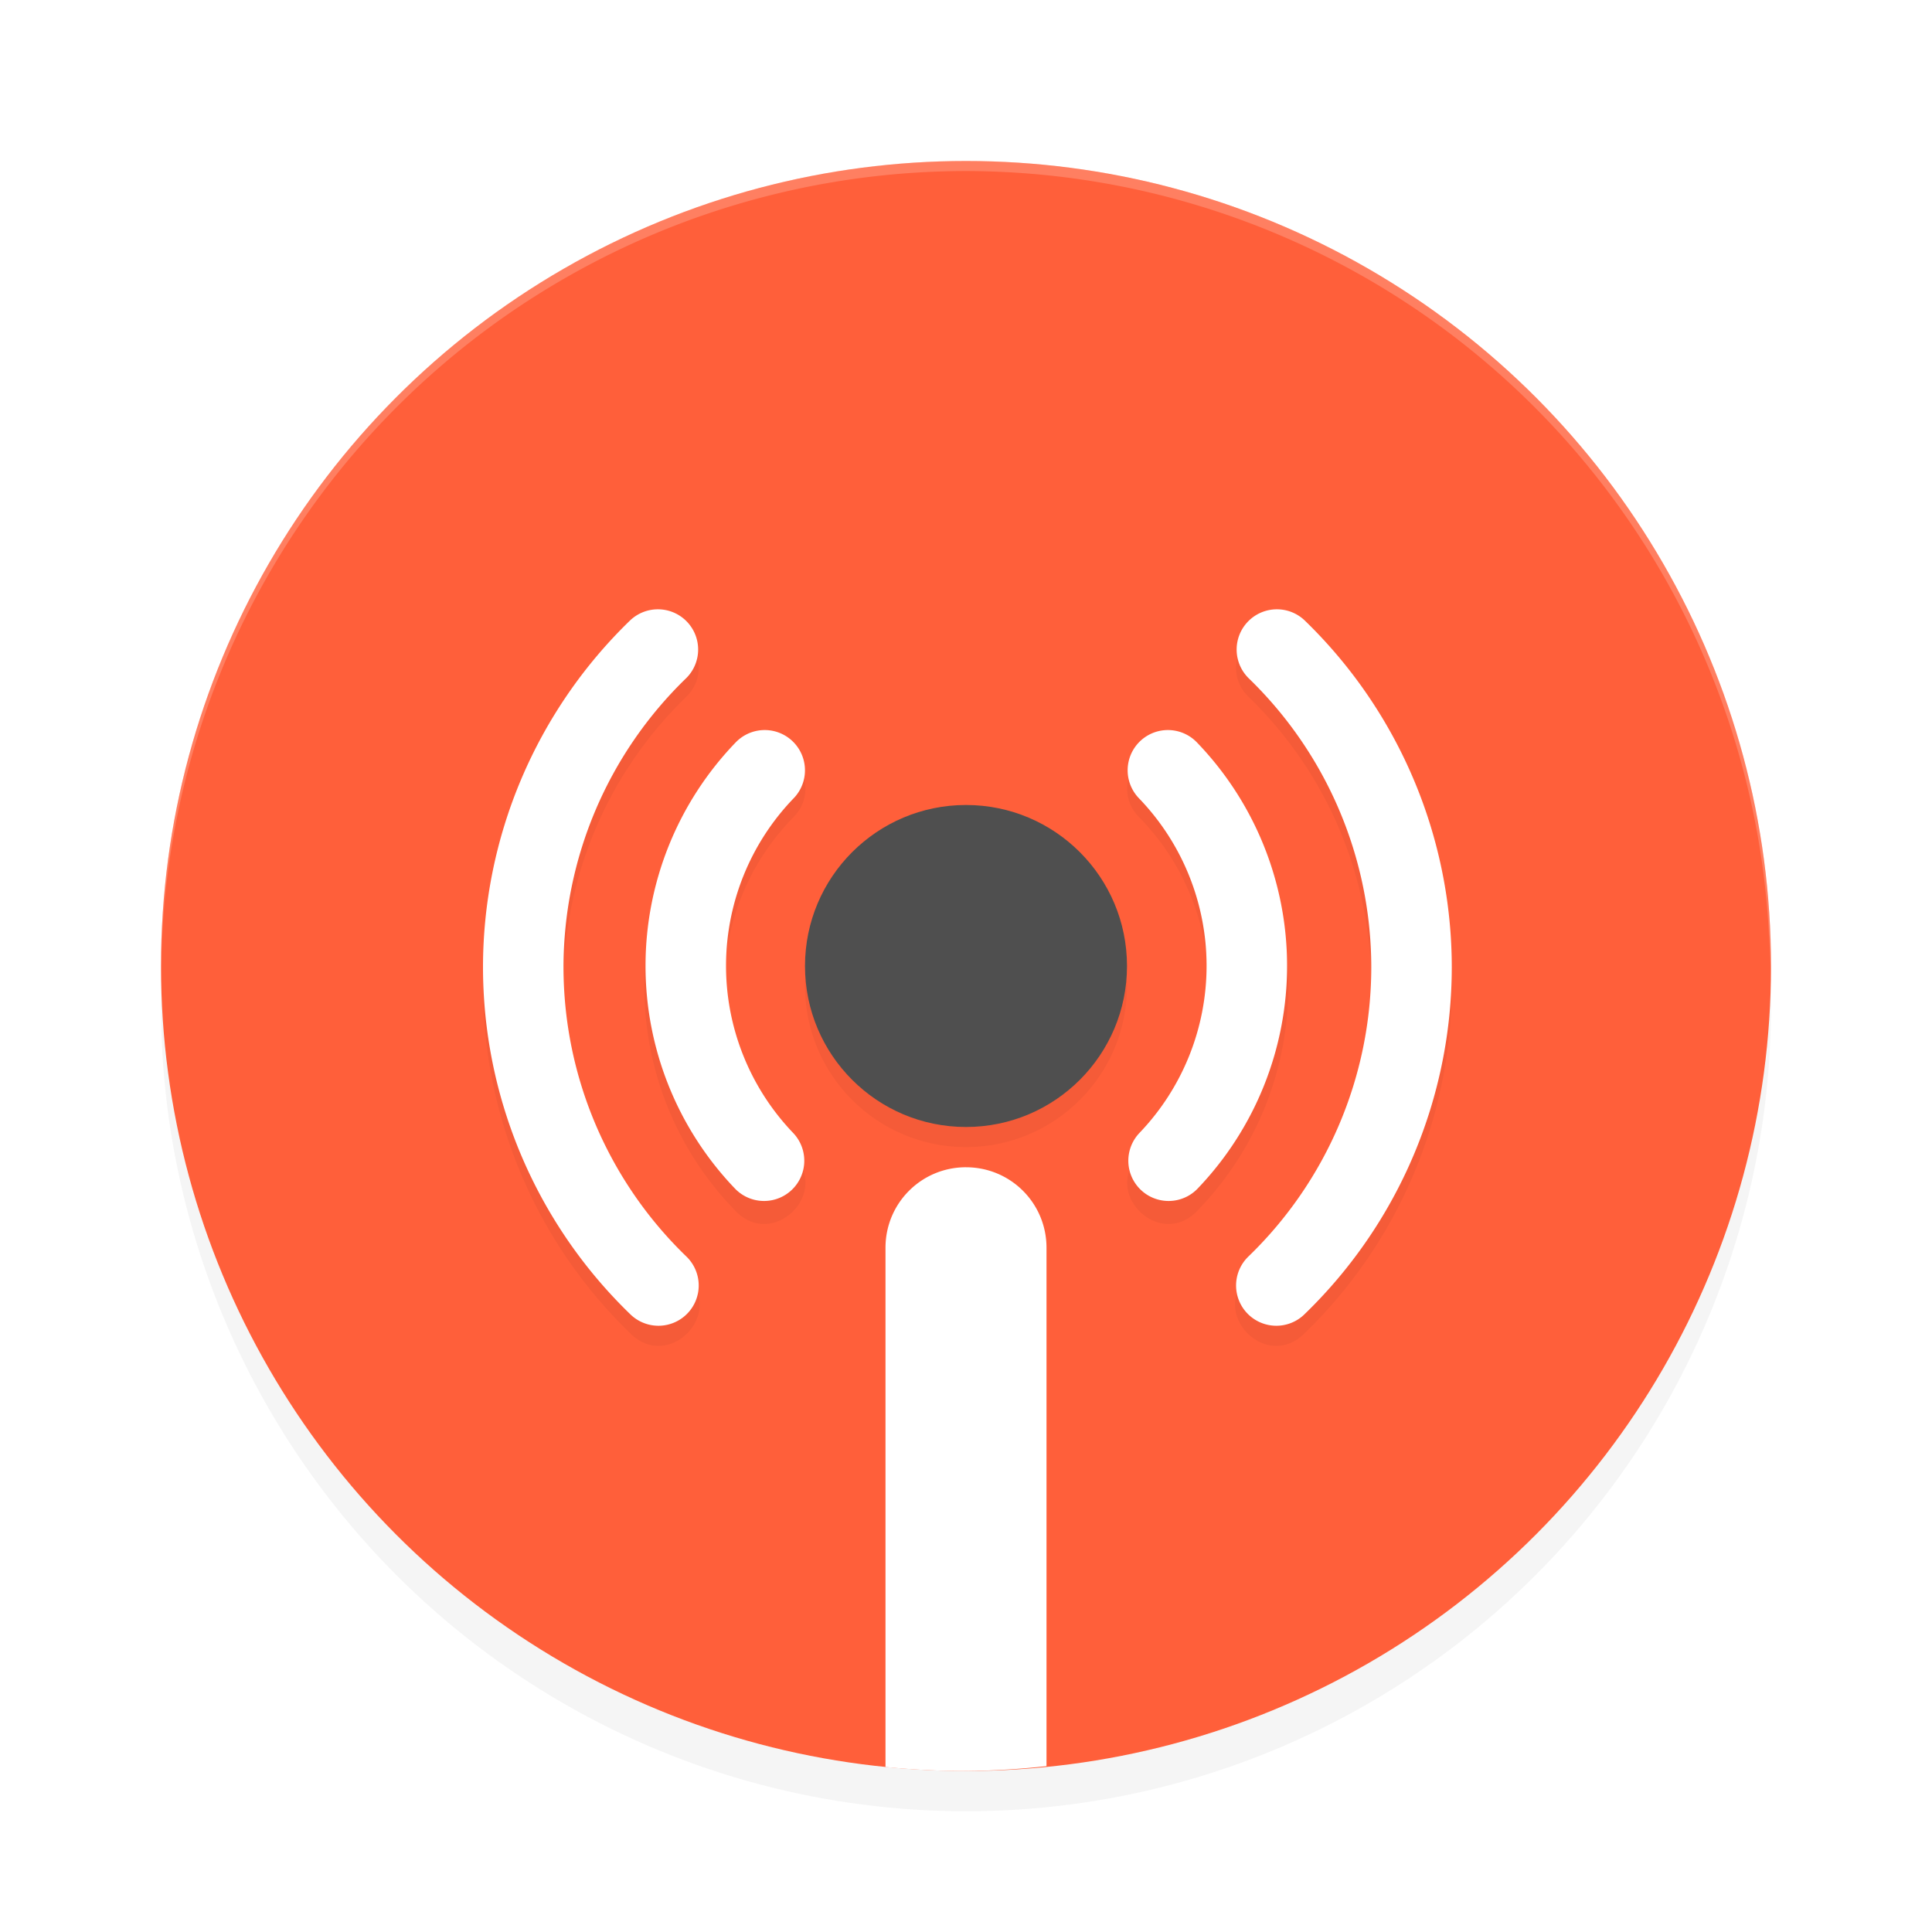 <?xml version="1.0" encoding="UTF-8" standalone="no"?>
<svg
   width="192"
   height="192"
   version="1.1"
   id="svg26"
   sodipodi:docname="apps_snoopsnitch.svg"
   inkscape:version="1.1-rc (1:1.1+rc+202105232036+f4db50c7c1)"
   xmlns:inkscape="http://www.inkscape.org/namespaces/inkscape"
   xmlns:sodipodi="http://sodipodi.sourceforge.net/DTD/sodipodi-0.dtd"
   xmlns="http://www.w3.org/2000/svg"
   xmlns:svg="http://www.w3.org/2000/svg"
   xmlns:rdf="http://www.w3.org/1999/02/22-rdf-syntax-ns#"
   xmlns:cc="http://creativecommons.org/ns#"
   xmlns:dc="http://purl.org/dc/elements/1.1/">
  <defs
     id="defs30">
    <filter
       inkscape:collect="always"
       style="color-interpolation-filters:sRGB"
       id="filter876"
       x="-0.048"
       width="1.096"
       y="-0.048"
       height="1.096">
      <feGaussianBlur
         inkscape:collect="always"
         stdDeviation="3.2"
         id="feGaussianBlur878" />
    </filter>
    <filter
       inkscape:collect="always"
       style="color-interpolation-filters:sRGB"
       id="filter903"
       x="-0.042"
       width="1.084"
       y="-0.056"
       height="1.113">
      <feGaussianBlur
         inkscape:collect="always"
         stdDeviation="1.677"
         id="feGaussianBlur905" />
    </filter>
  </defs>
  <sodipodi:namedview
     pagecolor="#ffffff"
     bordercolor="#666666"
     borderopacity="1"
     objecttolerance="10"
     gridtolerance="10"
     guidetolerance="10"
     inkscape:pageopacity="0"
     inkscape:pageshadow="2"
     inkscape:window-width="1920"
     inkscape:window-height="1014"
     id="namedview28"
     showgrid="false"
     inkscape:zoom="1"
     inkscape:cx="95.5"
     inkscape:cy="92.5"
     inkscape:window-x="0"
     inkscape:window-y="34"
     inkscape:window-maximized="1"
     inkscape:current-layer="svg26"
     inkscape:pagecheckerboard="0" />
  <circle
     style="opacity:0.2;stroke-width:4;filter:url(#filter876)"
     cx="96"
     cy="100"
     r="80"
     id="circle2" />
  <circle
     style="fill:#ff5f3a;stroke-width:4;fill-opacity:1"
     cx="96"
     cy="95.999"
     r="80"
     id="circle4" />
  <path
     style="opacity:0.2;fill:#ffffff;fill-rule:evenodd;stroke-width:4"
     d="M 96 16 A 80 80 0 0 0 16 96 A 80 80 0 0 0 16.018 96.514 A 80 80 0 0 1 96 17 A 80 80 0 0 1 175.766 92.32 A 80 80 0 0 1 175.791 92.832 A 80 80 0 0 1 175.977 96.518 A 80 80 0 0 0 176 96 A 80 80 0 0 0 96 16 z "
     id="path6" />
  <path
     style="opacity:0.2;stroke-width:4;filter:url(#filter903)"
     d="m 65.367,62.366 c -1.041,0 -2.036,0.43 -2.773,1.164 C 53.255,72.58 47.989,85.041 48,98.045 c 0.011,13.005 5.301,25.451 14.656,34.484 3.84,3.79 9.48,-2.056 5.555,-5.758 C 60.413,119.242 56.009,108.878 56,98.038 c -0.01,-10.84 4.379,-21.214 12.164,-28.758 2.659,-2.501 0.854,-6.965 -2.797,-6.914 z m 61.539,0 c -3.65,-0.052 -5.456,4.413 -2.797,6.914 7.785,7.544 12.174,17.918 12.164,28.758 -0.01,10.84 -4.413,21.204 -12.211,28.734 -3.925,3.701 1.715,9.547 5.555,5.758 9.355,-9.034 14.645,-21.48 14.656,-34.484 0.011,-13.004 -5.255,-25.465 -14.594,-34.516 -0.736,-0.732 -1.728,-1.15 -2.766,-1.164 h -0.008 z M 75.875,74.373 c -1.038,0.044 -2.019,0.489 -2.734,1.242 -12.121,12.378 -12.156,32.275 -0.078,44.695 3.717,3.942 9.572,-1.754 5.734,-5.578 -9.112,-9.37 -9.09,-24.186 0.055,-33.524 2.588,-2.57 0.668,-6.98 -2.977,-6.836 z m 39.906,0 c -3.454,0.204 -5.037,4.401 -2.578,6.836 9.145,9.338 9.175,24.154 0.062,33.524 -3.838,3.824 2.018,9.52 5.734,5.578 12.078,-12.42 12.043,-32.317 -0.078,-44.695 -0.716,-0.754 -1.696,-1.199 -2.734,-1.242 -0.135,0 -0.271,0 -0.406,0 z M 96,81.998 c -8.837,0 -16,7.164 -16,16 0,8.836 7.163,16 16,16 8.837,0 16,-7.164 16,-16 0,-8.836 -7.163,-16 -16,-16 z"
     id="path8"
     inkscape:connector-curvature="0" />
  <path
     style="fill:#ffffff;stroke-width:4"
     d="m 96,116 c -4.432,0 -8,3.568 -8,8 v 51.602 a 80,80 0 0 0 8,0.4 80,80 0 0 0 8,-0.484 v -51.516 c 0,-4.432 -3.568,-8 -8,-8 z"
     id="path10"
     inkscape:connector-curvature="0" />
  <circle
     style="fill:#4f4f4f;stroke-width:4"
     cx="96"
     cy="95.999"
     r="16"
     id="circle12" />
  <path
     style="fill:none;stroke:#ffffff;stroke-width:8;stroke-linecap:round;stroke-linejoin:round"
     d="m 75.928,115.351 a 28,28 0 0 1 0.068,-38.8"
     id="path14"
     inkscape:connector-curvature="0" />
  <path
     style="fill:none;stroke:#ffffff;stroke-width:8;stroke-linecap:round;stroke-linejoin:round"
     d="m 116.132,115.351 a 28,28 0 0 0 -0.068,-38.8"
     id="path16"
     inkscape:connector-curvature="0" />
  <path
     style="fill:none;stroke:#ffffff;stroke-width:8;stroke-linecap:round;stroke-linejoin:round"
     d="M 65.436,127.751 A 44,44 0 0 1 52,96.151 a 44,44 0 0 1 13.38,-31.6"
     id="path18"
     inkscape:connector-curvature="0" />
  <path
     style="fill:none;stroke:#ffffff;stroke-width:8;stroke-linecap:round;stroke-linejoin:round"
     d="m 126.84,127.751 a 44,44 0 0 0 13.436,-31.6 44,44 0 0 0 -13.38,-31.6"
     id="path20"
     inkscape:connector-curvature="0" />
</svg>
